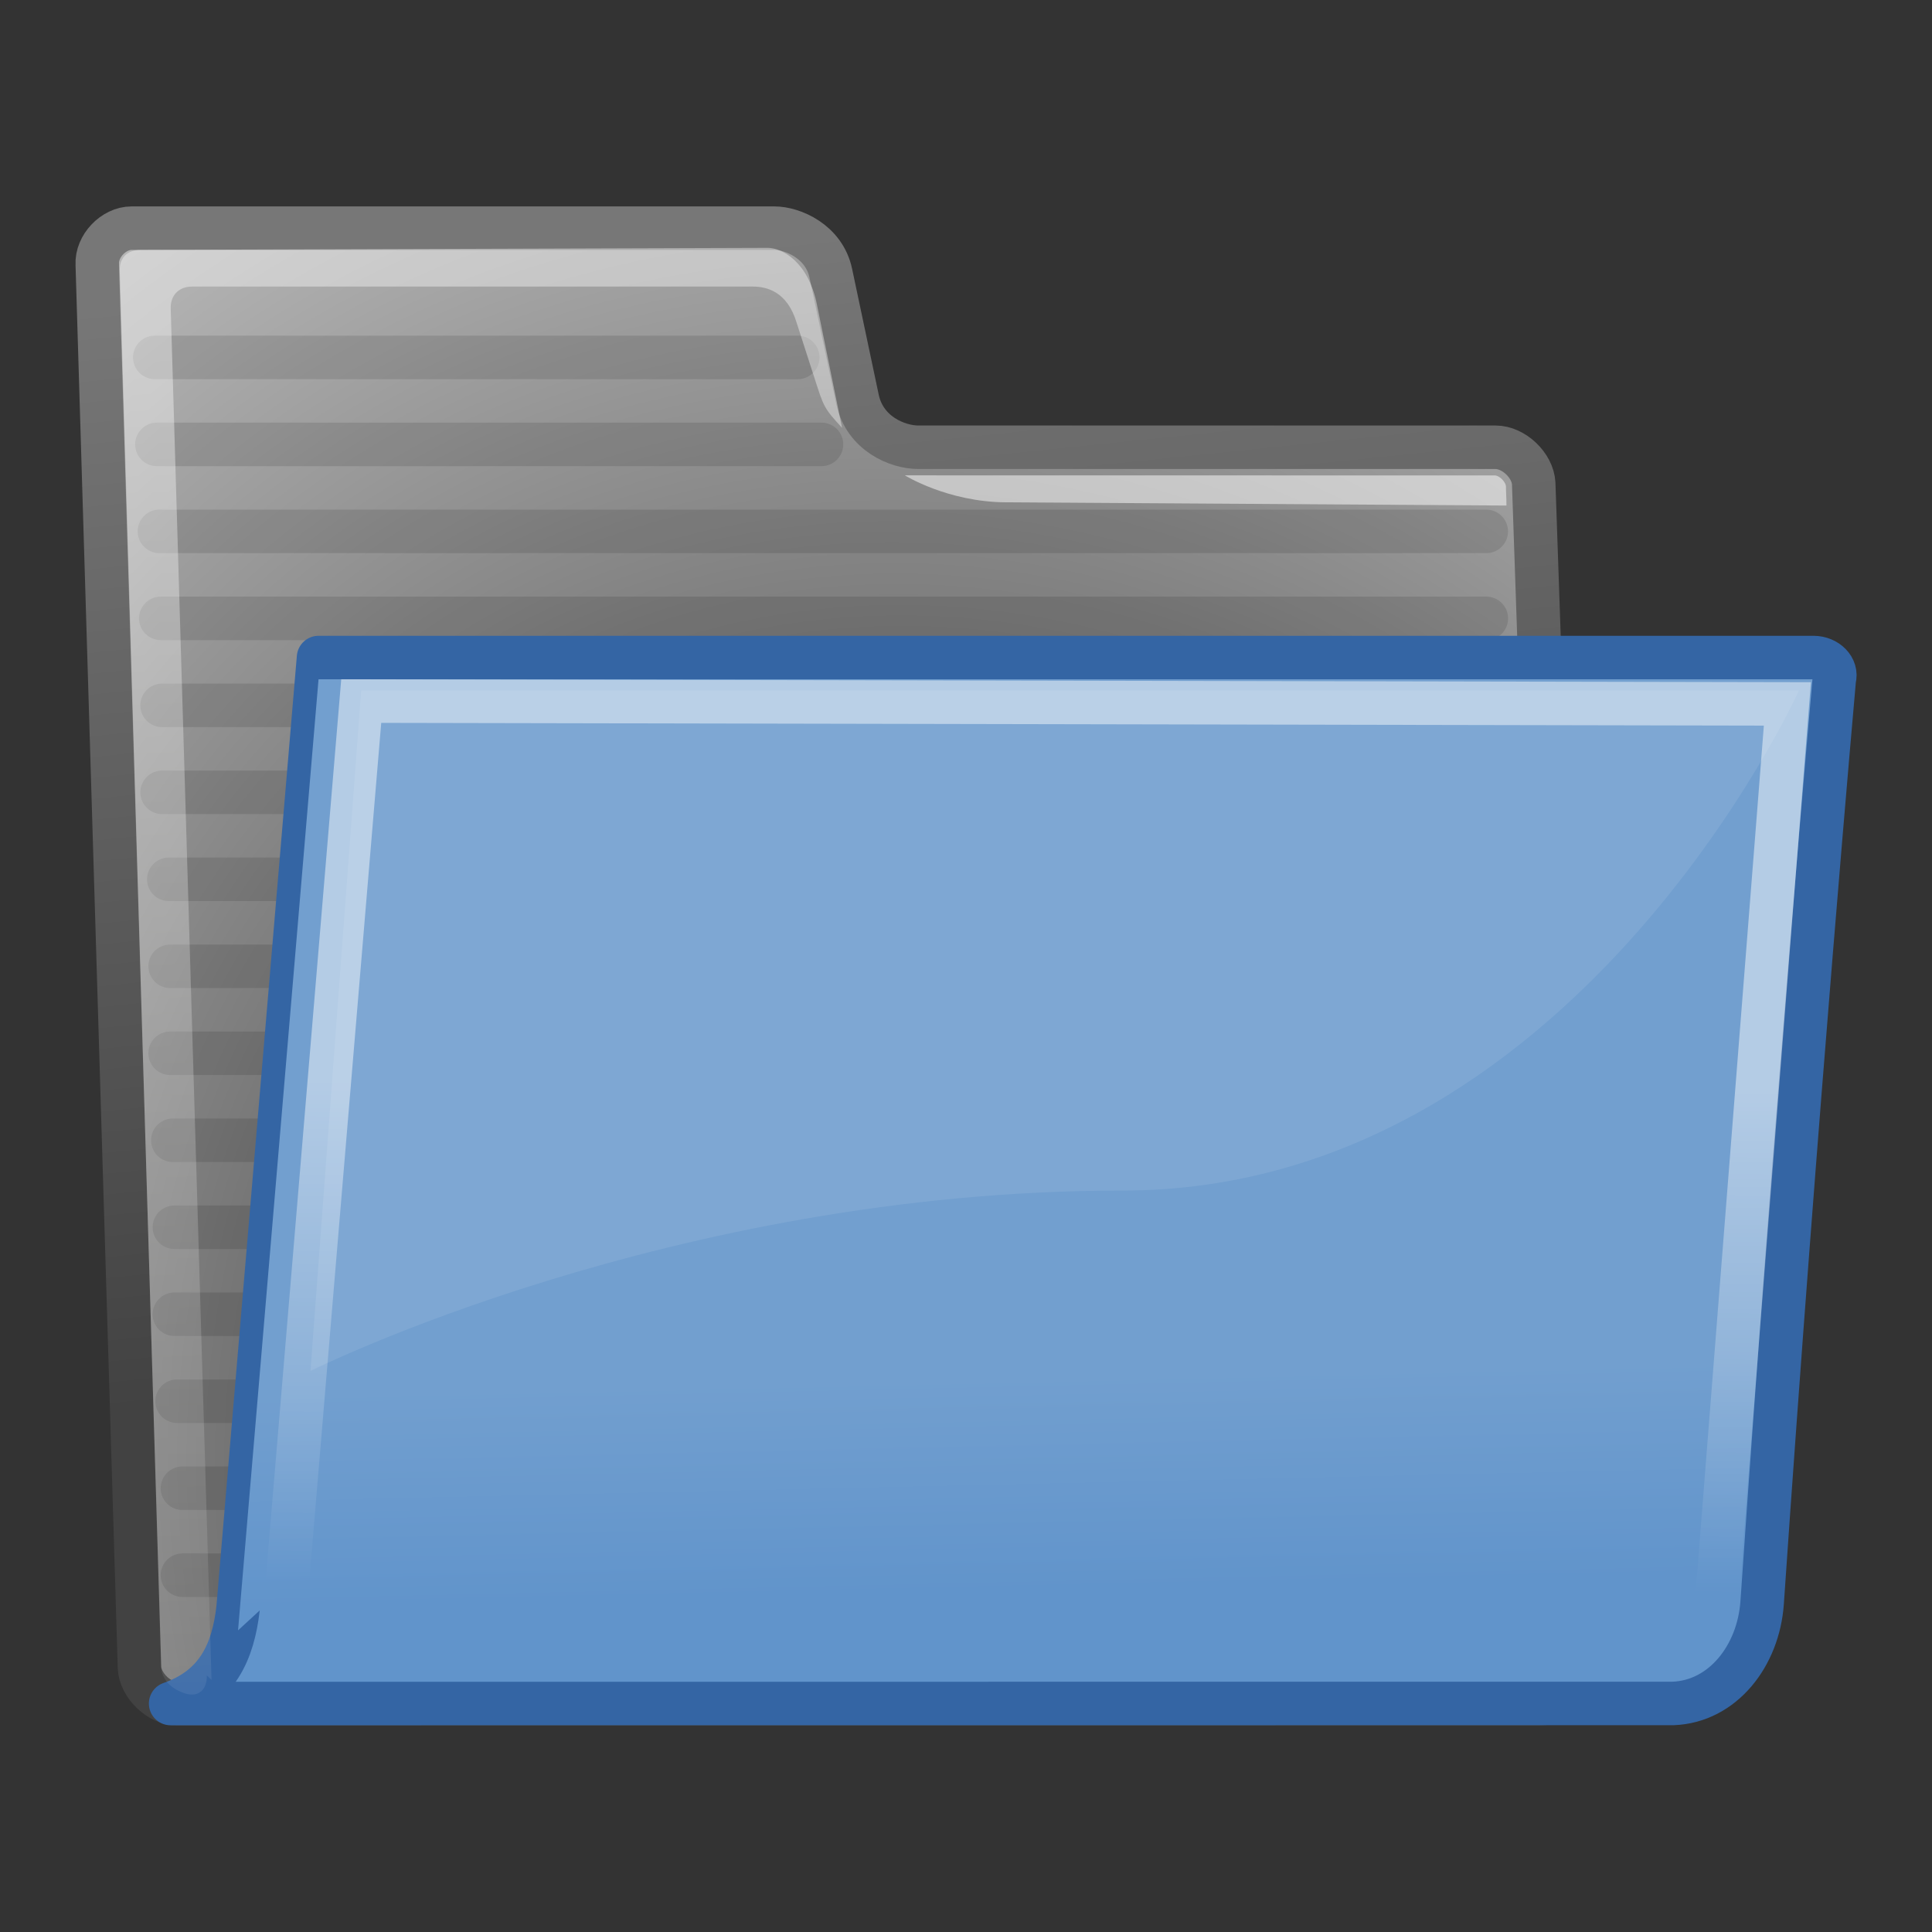 <svg xmlns="http://www.w3.org/2000/svg" xmlns:svg="http://www.w3.org/2000/svg" id="svg97" width="128" height="128" version="1.1" viewBox="0 0 128 128"><rect x="0" y="0" width="128" height="128" fill="#333333" stroke="none"/><defs id="defs3"><radialGradient id="radialGradient238" cx="20.706" cy="37.518" r="30.905" gradientTransform="matrix(3.04,-0.079,0.512,3.432,-54.082,-82.122)" gradientUnits="userSpaceOnUse"><stop id="stop1790" offset="0" style="stop-color:#202020"/><stop id="stop1791" offset="1" style="stop-color:#b9b9b9"/></radialGradient><linearGradient id="linearGradient491" x1="6.23" x2="9.898" y1="13.773" y2="66.834" gradientTransform="matrix(4.371,0,0,2.043,-46.323,-65.389)" gradientUnits="userSpaceOnUse"><stop id="stop3984" offset="0" style="stop-color:#fff;stop-opacity:.876"/><stop id="stop3985" offset="1" style="stop-color:#fffffe;stop-opacity:0"/></linearGradient><linearGradient id="linearGradient322" x1="13.036" x2="12.854" y1="32.567" y2="46.689" gradientTransform="matrix(3.796,0,0,2.352,-46.323,-65.389)" gradientUnits="userSpaceOnUse"><stop id="stop320" offset="0" style="stop-color:#fff"/><stop id="stop321" offset="1" style="stop-color:#fff;stop-opacity:0"/></linearGradient><linearGradient id="linearGradient3104" x1="18.113" x2="15.515" y1="31.368" y2="6.18" gradientTransform="matrix(2.881,0,0,2.882,-43.789,-61.591)" gradientUnits="userSpaceOnUse"><stop id="stop3098" offset="0" style="stop-color:#424242"/><stop id="stop3100" offset="1" style="stop-color:#777"/></linearGradient><linearGradient id="linearGradient9772" x1="22.176" x2="22.065" y1="36.988" y2="32.05" gradientTransform="matrix(2.881,0,0,2.882,-43.789,-61.591)" gradientUnits="userSpaceOnUse"><stop id="stop9768" offset="0" style="stop-color:#6194cb"/><stop id="stop9770" offset="1" style="stop-color:#729fcf"/></linearGradient></defs><g id="layer1" transform="translate(40,60.598)"><g id="g4194"><path style="fill:url(#radialGradient238);stroke:url(#linearGradient3104);stroke-width:2.882;stroke-linecap:round;stroke-linejoin:round" id="path216" d="m -30.759,49.886 c 0.063,1.202 1.325,2.4 2.525,2.4 l 90.269,0 c 1.199,0 2.337,-1.199 2.274,-2.4 l -2.697,-78.452 c -0.063,-1.202 -1.325,-2.4 -2.527,-2.4 l -38.238,0 c -1.4,0 -3.559,-0.911 -4.04,-3.189 l -1.763,-8.336 c -0.447,-2.12 -2.541,-2.991 -3.74,-2.991 l -42.586,0 c -1.199,0 -2.336,1.2 -2.273,2.399 l 2.797,92.969 z"/><path style="color:#000;opacity:.114;fill:#729fcf;stroke:#000;stroke-width:2.882;stroke-linecap:round;stroke-linejoin:round" id="path9788" d="m -28.728,3.422 87.209,0"/><path style="color:#000;opacity:.114;fill:#729fcf;stroke:#000;stroke-width:2.882;stroke-linecap:round;stroke-linejoin:round" id="path9784" d="m -29.26,-8.104 87.733,0"/><path style="color:#000;opacity:.114;fill:#729fcf;stroke:#000;stroke-width:2.882;stroke-linecap:round;stroke-linejoin:round" id="path9778" d="m -29.437,-25.393 87.906,0"/><path style="color:#000;opacity:.114;fill:#729fcf;stroke:#000;stroke-width:2.882;stroke-linecap:round;stroke-linejoin:round" id="path9798" d="m -28.268,32.237 86.759,0"/><path style="color:#000;opacity:.114;fill:#729fcf;stroke:#000;stroke-width:2.882;stroke-linecap:round;stroke-linejoin:round" id="path9800" d="m -27.914,38 86.41,0"/><path style="color:#000;opacity:.114;fill:#729fcf;stroke:#000;stroke-width:2.882;stroke-linecap:round;stroke-linejoin:round" id="path9782" d="m -29.26,-13.867 87.733,0"/><path style="color:#000;opacity:.114;fill:#729fcf;stroke:#000;stroke-width:2.882;stroke-linecap:round;stroke-linejoin:round" id="path9780" d="m -29.348,-19.63 87.822,0"/><path style="color:#000;opacity:.114;fill:#729fcf;stroke:#000;stroke-width:2.882;stroke-linecap:round;stroke-linejoin:round" id="path9776" d="m -29.606,-31.156 44.032,0"/><path style="color:#000;opacity:.114;fill:#729fcf;stroke:#000;stroke-width:2.882;stroke-linecap:round;stroke-linejoin:round" id="path9774" d="m -29.745,-36.918 42.597,0"/><path style="color:#000;opacity:.114;fill:#729fcf;stroke:#000;stroke-width:2.882;stroke-linecap:round;stroke-linejoin:round" id="path9794" d="m -28.446,20.711 86.932,0"/><path style="color:#000;opacity:.114;fill:#729fcf;stroke:#000;stroke-width:2.882;stroke-linecap:round;stroke-linejoin:round" id="path9792" d="m -28.551,14.948 87.036,0"/><path style="color:#000;opacity:.114;fill:#729fcf;stroke:#000;stroke-width:2.882;stroke-linecap:round;stroke-linejoin:round" id="path9790" d="m -28.728,9.185 87.209,0"/><path style="color:#000;opacity:.114;fill:#729fcf;stroke:#000;stroke-width:2.882;stroke-linecap:round;stroke-linejoin:round" id="path9786" d="m -28.817,-2.341 87.298,0"/><path style="color:#000;opacity:.114;fill:#729fcf;stroke:#000;stroke-width:2.882;stroke-linecap:round;stroke-linejoin:round" id="path9796" d="m -28.446,26.474 86.932,0"/><path style="color:#000;opacity:.114;fill:#729fcf;stroke:#000;stroke-width:2.882;stroke-linecap:round;stroke-linejoin:round" id="path9802" d="m -27.914,43.763 86.41,0"/><path style="color:#000;display:block;fill:url(#linearGradient9772);stroke:#3465a4;stroke-width:2.882;stroke-linejoin:round" id="path233" d="m 70.849,52.26 c 3.294,-0.127 5.656,-3.161 5.898,-6.688 2.279,-33.278 4.78,-61.18 4.78,-61.18 0.207,-0.715 -0.484,-1.426 -1.383,-1.426 l -99.04,0 c -0.001,0 -5.333,63.01 -5.333,63.01 -0.33,2.83 -1.343,5.198 -4.466,6.29 l 99.544,-0.006 z"/><path style="opacity:.466;fill:none;stroke:url(#linearGradient322);stroke-width:2.882px;stroke-linecap:round" id="path304" d="m -16.068,-14.15 94.487,0.187 -4.535,57.636 c -0.242,3.086 -1.297,4.115 -5.394,4.115 -5.394,0 -82.636,-0.092 -90.465,-0.092 0.673,-0.925 0.962,-2.85 0.965,-2.896 l 4.942,-58.95 z"/><path style="fill:#fff;fill-opacity:.089;fill-rule:evenodd" id="path323" d="m -16.068,-14.844 -3.362,45.075 c 0,0 23.906,-11.952 53.786,-11.952 29.88,0 44.822,-33.123 44.822,-33.123 l -95.248,0 z"/><g style="fill:#fff;fill-opacity:.757" id="g220" transform="matrix(2.999,0,0.157,2.999,-68.772,-53.895)"><path style="fill:#fff;fill-opacity:.508" id="path221" d="M 42.417,8.515 C 42.422,8.418 42.289,8.268 42.182,8.268 L 29.151,8.266 c 0,0 0.911,0.588 2.201,0.596 l 11.054,0.071 c 0.011,-0.212 0.003,-0.256 0.011,-0.418 z"/></g><path style="color:#000;display:block;opacity:.451;fill:url(#linearGradient491)" id="path219" d="m -26.303,50.396 c 0.047,0.899 -0.521,1.498 -1.436,1.199 -0.915,-0.3 -1.547,-0.899 -1.594,-1.798 l -2.731,-92.395 c -0.047,-0.898 0.476,-1.442 1.376,-1.442 l 41.557,-0.137 c 0.902,0 2.686,0.866 3.265,3.81 l 1.654,8.114 c -1.23,-1.342 -1.207,-1.383 -1.838,-3.334 l -1.17,-3.628 c -0.631,-2.097 -2.011,-2.397 -2.91,-2.397 l -37.137,0 c -0.9,0 -1.468,0.6 -1.421,1.5 l 2.703,90.811 -0.316,-0.3 z"/></g></g></svg>
